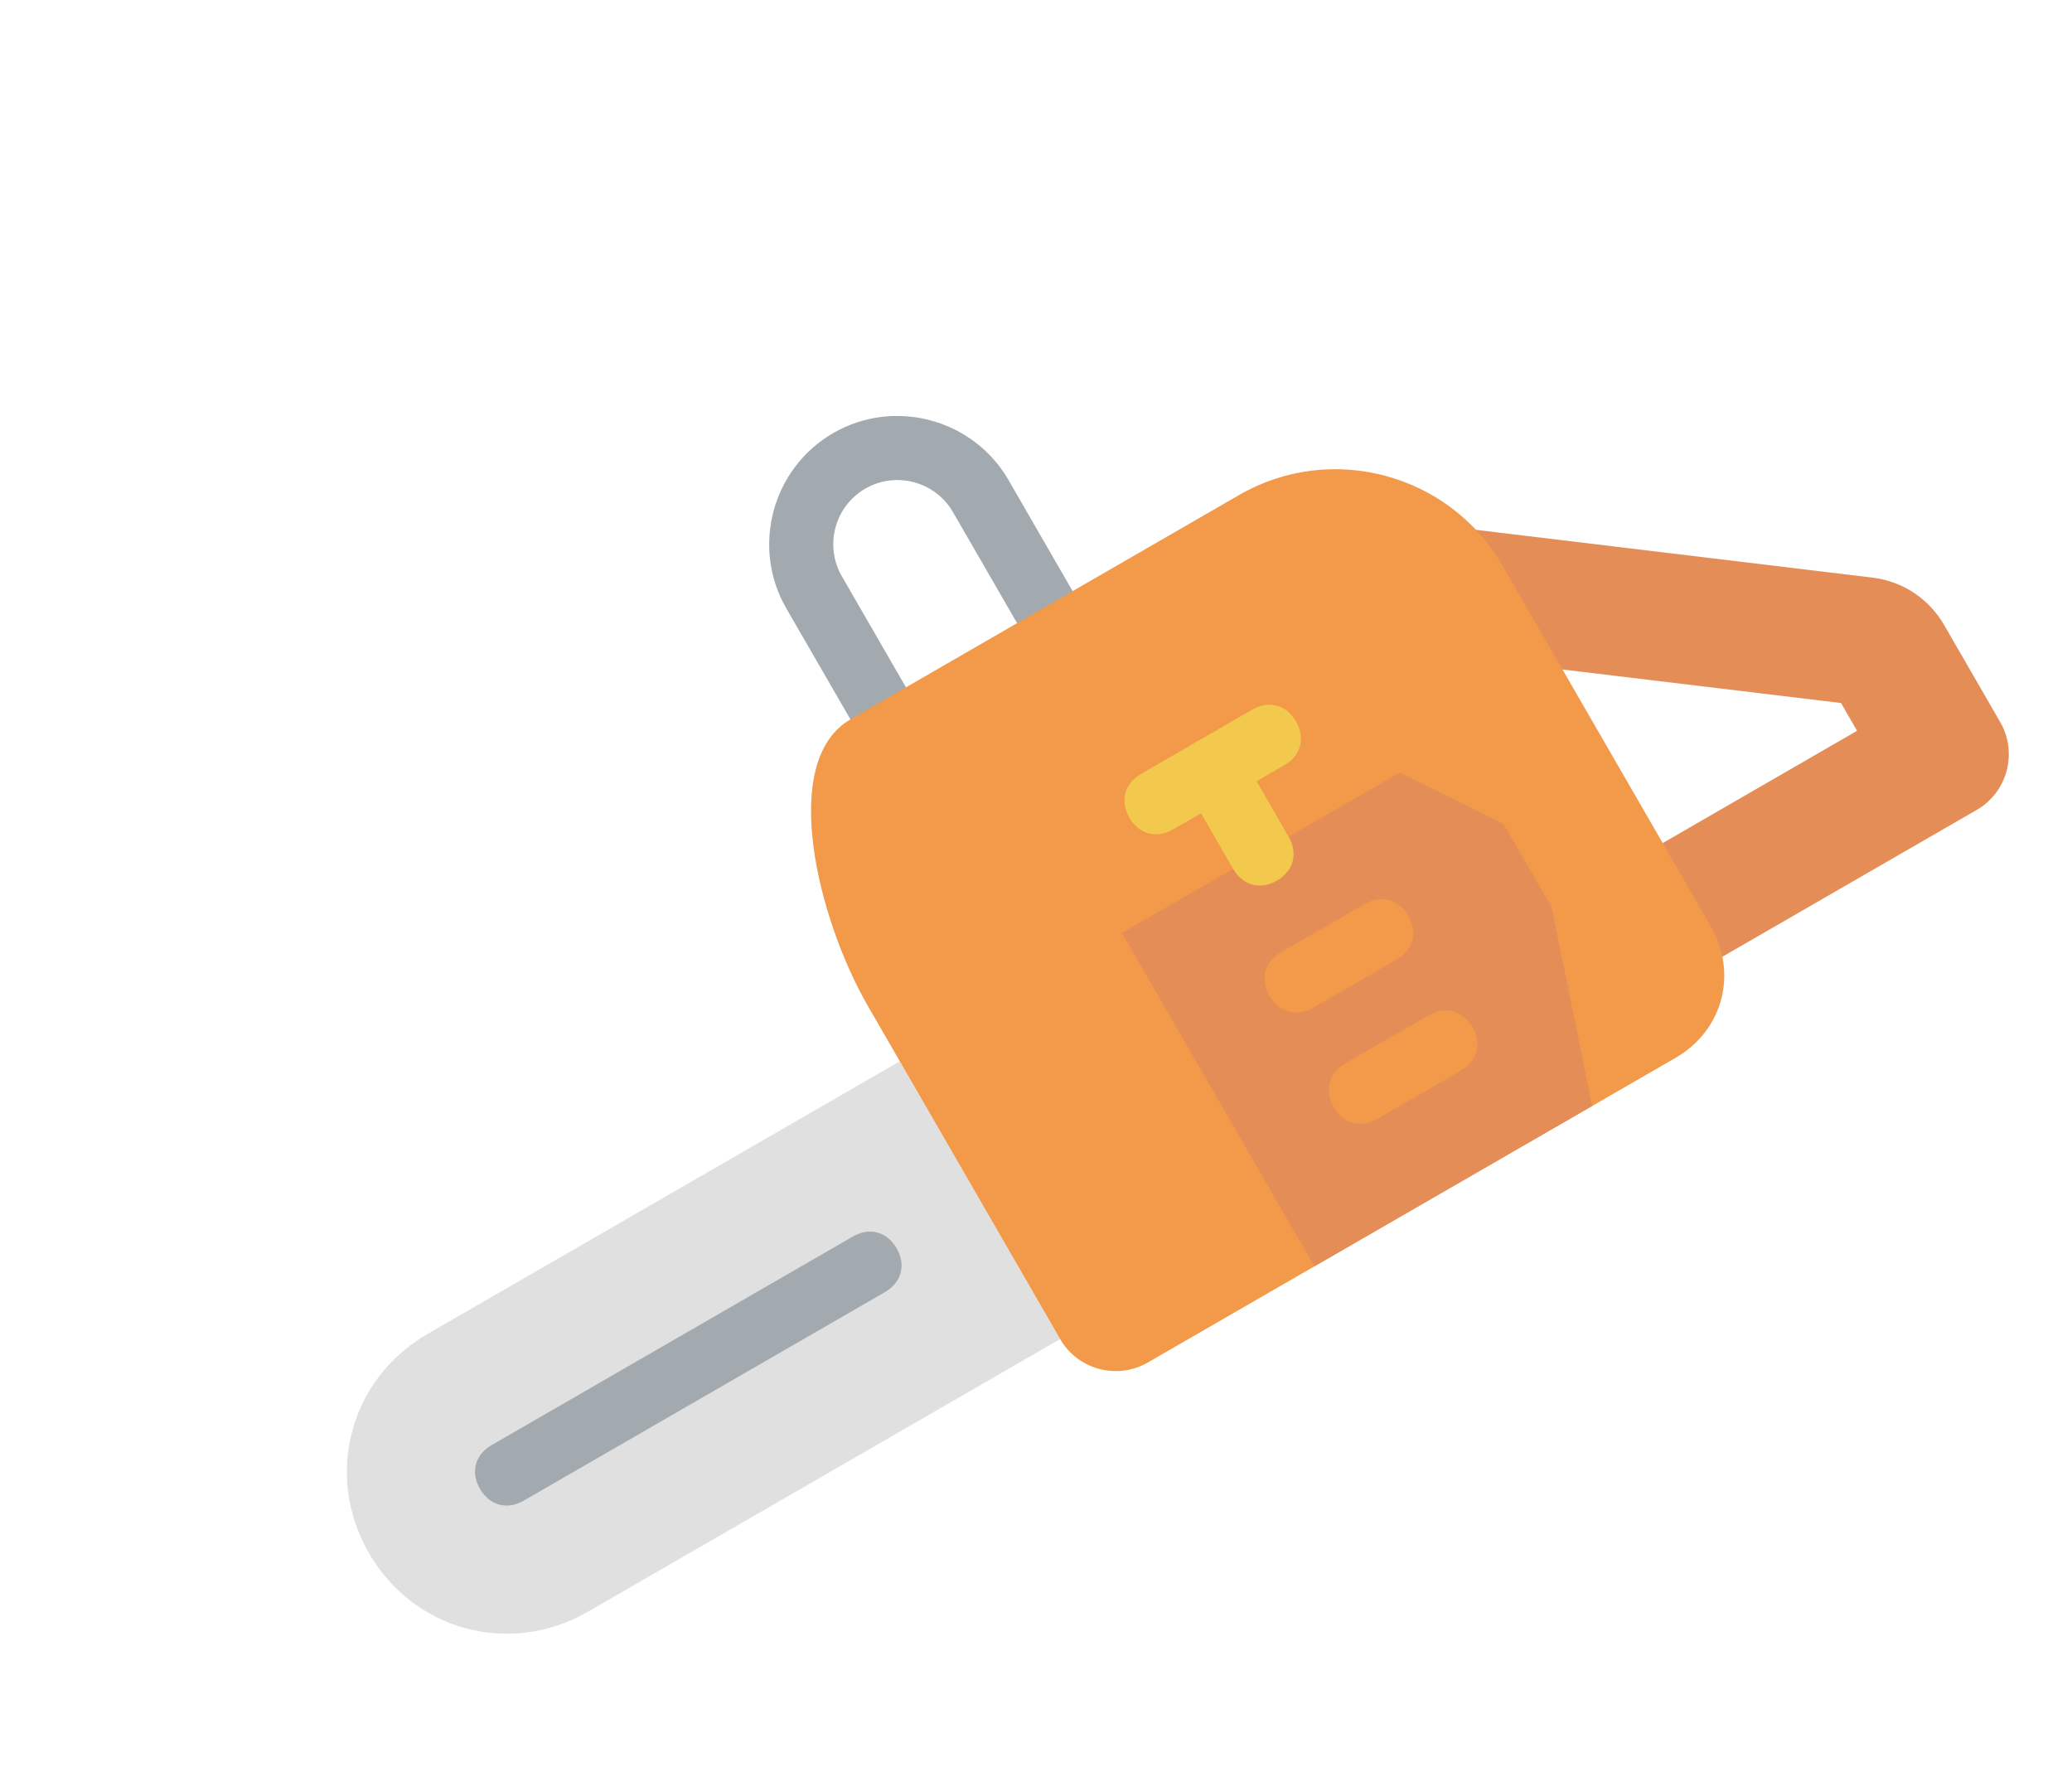 <svg width="34" height="29" viewBox="0 0 34 29" fill="none" xmlns="http://www.w3.org/2000/svg">
<path d="M30.723 9.478L23.669 8.628L24.985 10.907L30.21 11.536L30.473 11.992L26.827 14.098L27.879 15.921L32.438 13.289C32.939 13 33.112 12.353 32.823 11.851L31.902 10.256C31.665 9.846 31.246 9.541 30.723 9.478Z" fill="#E48D56"/>
<path d="M13.673 7.106C12.67 7.685 12.323 8.979 12.902 9.982L15.008 13.628C15.166 13.902 15.453 13.979 15.727 13.821C16 13.663 16.077 13.376 15.919 13.102L13.814 9.456C13.524 8.954 13.698 8.307 14.199 8.018C14.701 7.728 15.348 7.901 15.637 8.403L16.69 10.226C16.848 10.5 17.135 10.577 17.409 10.419C17.682 10.261 17.759 9.973 17.601 9.7L16.549 7.877C15.97 6.874 14.676 6.527 13.673 7.106Z" fill="#A3AAAF"/>
<path d="M17.396 21.973L9.648 26.447C8.371 27.184 6.79 26.76 6.053 25.484C5.316 24.207 5.74 22.626 7.016 21.889L14.765 17.415L17.396 21.973Z" fill="#E0E0E0"/>
<path d="M14.521 21.203L8.595 24.624C8.322 24.782 8.034 24.705 7.876 24.431C7.718 24.158 7.795 23.87 8.069 23.712L13.994 20.291C14.268 20.133 14.555 20.21 14.713 20.484C14.871 20.757 14.794 21.045 14.521 21.203Z" fill="#A3AAAF"/>
<path d="M17.147 9.962L20.338 8.12C21.842 7.252 23.783 7.772 24.652 9.276L28.073 15.201C28.52 15.976 28.27 16.911 27.495 17.358L18.834 22.358C18.333 22.648 17.686 22.475 17.396 21.973L14.239 16.503C13.423 15.09 12.771 12.489 13.956 11.804L17.147 9.962L17.147 9.962Z" fill="#F2994A"/>
<path d="M26.127 18.148L21.569 20.779L18.411 15.31L22.969 12.678L24.67 13.519L25.46 14.887L26.127 18.148Z" fill="#E48D56"/>
<path d="M20.954 14.45C20.68 14.608 20.393 14.531 20.235 14.258L19.445 12.89C19.288 12.617 19.365 12.329 19.638 12.171C19.912 12.013 20.199 12.091 20.357 12.364L21.146 13.731C21.304 14.005 21.227 14.292 20.954 14.45Z" fill="#F2C94C"/>
<path d="M21.075 12.557L19.251 13.609C18.978 13.767 18.69 13.69 18.532 13.417C18.375 13.143 18.452 12.856 18.725 12.698L20.548 11.645C20.822 11.487 21.109 11.564 21.267 11.838C21.425 12.111 21.348 12.399 21.075 12.557Z" fill="#F2C94C"/>
<path d="M22.917 15.747L21.55 16.536C21.276 16.694 20.989 16.617 20.831 16.343C20.673 16.07 20.75 15.782 21.023 15.624L22.391 14.835C22.664 14.677 22.952 14.754 23.11 15.028C23.268 15.301 23.191 15.589 22.917 15.747Z" fill="#F2994A"/>
<path d="M23.97 17.57L22.602 18.36C22.329 18.517 22.041 18.44 21.884 18.167C21.726 17.893 21.803 17.606 22.076 17.448L23.444 16.659C23.717 16.501 24.005 16.578 24.163 16.851C24.32 17.125 24.243 17.412 23.97 17.57Z" fill="#F2994A"/>
</svg>
